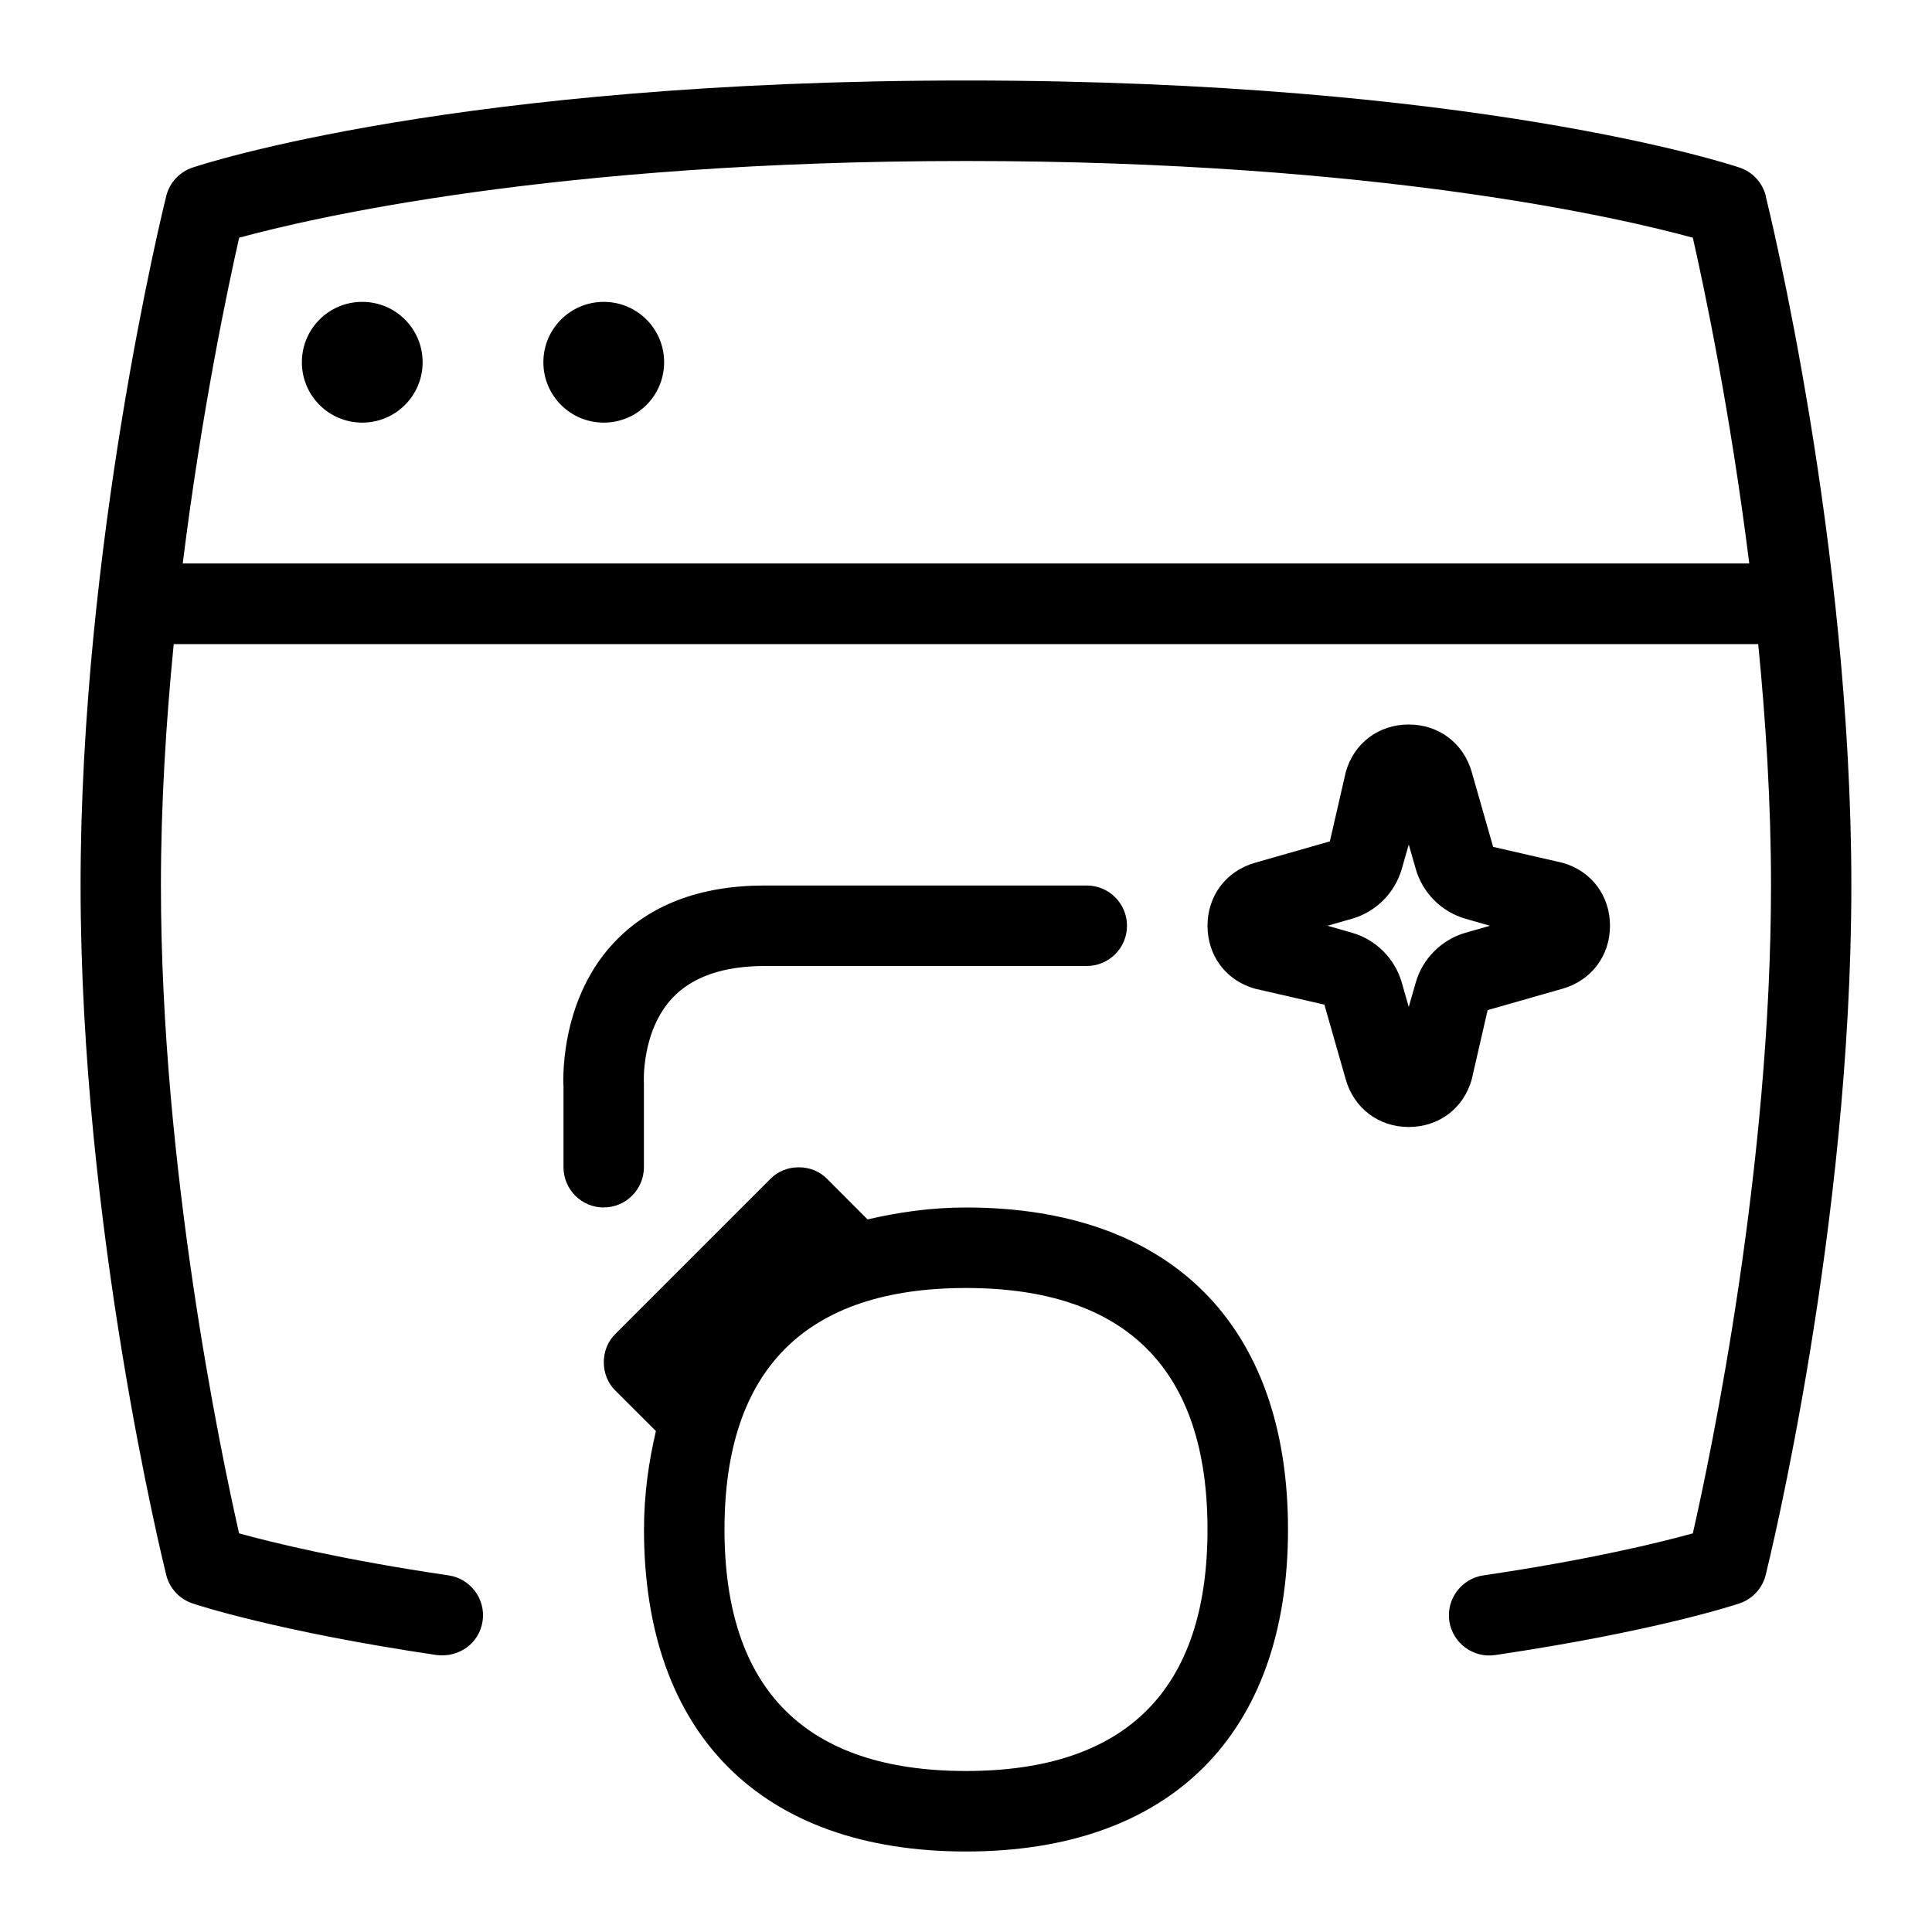 <svg id="Layer_1" viewBox="0 0 24 24" xmlns="http://www.w3.org/2000/svg" data-name="Layer 1"><path d="m12 15c-.446 0-.846.061-1.223.148l-.501-.502c-.186-.194-.521-.194-.707 0l-1.923 1.923c-.194.186-.194.521 0 .707l.502.501c-.088.377-.148.777-.148 1.223 0 2.542 1.458 4 4 4s4-1.458 4-4-1.458-4-4-4zm0 7c-1.99 0-3-1.01-3-3s1.01-3 3-3 3 1.01 3 3-1.01 3-3 3zm-4.5-7c-.276 0-.5-.224-.5-.5v-1s-.072-1.034.615-1.778c.444-.479 1.078-.722 1.885-.722h4c.276 0 .5.224.5.5s-.224.5-.5.5h-4c-.514 0-.899.134-1.146.396-.393.418-.356 1.062-.355 1.068v1.035c0 .276-.223.5-.499.5zm14.436-12.565c-.041-.165-.164-.299-.326-.353-.132-.045-3.301-1.082-9.609-1.082s-9.479 1.037-9.61 1.082c-.162.054-.285.188-.326.353-.043.175-1.064 4.33-1.064 8.565s1.021 8.391 1.064 8.565c.041.165.164.299.326.353.042.015 1.049.348 3.036.642.279.032.527-.148.568-.422.04-.273-.149-.527-.422-.568-1.326-.195-2.198-.41-2.603-.522-.227-.999-.971-4.546-.971-8.047 0-1.018.064-2.038.159-3h19.683c.095.962.159 1.982.159 3 0 3.501-.744 7.048-.971 8.047-.404.112-1.276.327-2.603.522-.272.041-.462.295-.422.568.04.275.301.462.568.422 1.987-.294 2.994-.627 3.036-.642.162-.054.285-.188.326-.353.043-.175 1.064-4.33 1.064-8.565s-1.021-8.391-1.064-8.565zm-19.666 4.565c.236-1.898.563-3.441.701-4.047.87-.238 3.903-.953 9.029-.953s8.159.715 9.029.953c.138.606.464 2.149.701 4.047zm5.98-2.5c0 .415-.335.75-.75.75s-.75-.335-.75-.75.335-.75.75-.75.75.335.75.75zm-3 0c0 .415-.335.75-.75.75s-.75-.335-.75-.75.335-.75.75-.75.75.335.75.75zm13.23 8.048.928-.265c.359-.102.592-.409.592-.783s-.232-.682-.59-.782l-.862-.198-.265-.928c-.102-.359-.409-.592-.783-.592s-.682.232-.782.59l-.198.862-.928.265c-.359.102-.592.409-.592.783s.232.682.59.782l.862.198.265.928c.102.359.409.592.783.592s.682-.232.782-.59zm-.893-.343-.087.304-.087-.304c-.085-.297-.321-.533-.618-.618l-.304-.087.304-.087c.297-.085.533-.321.618-.618l.087-.304.087.304c.085.297.321.533.618.618l.304.087-.304.087c-.297.085-.533.321-.618.618z"/></svg>